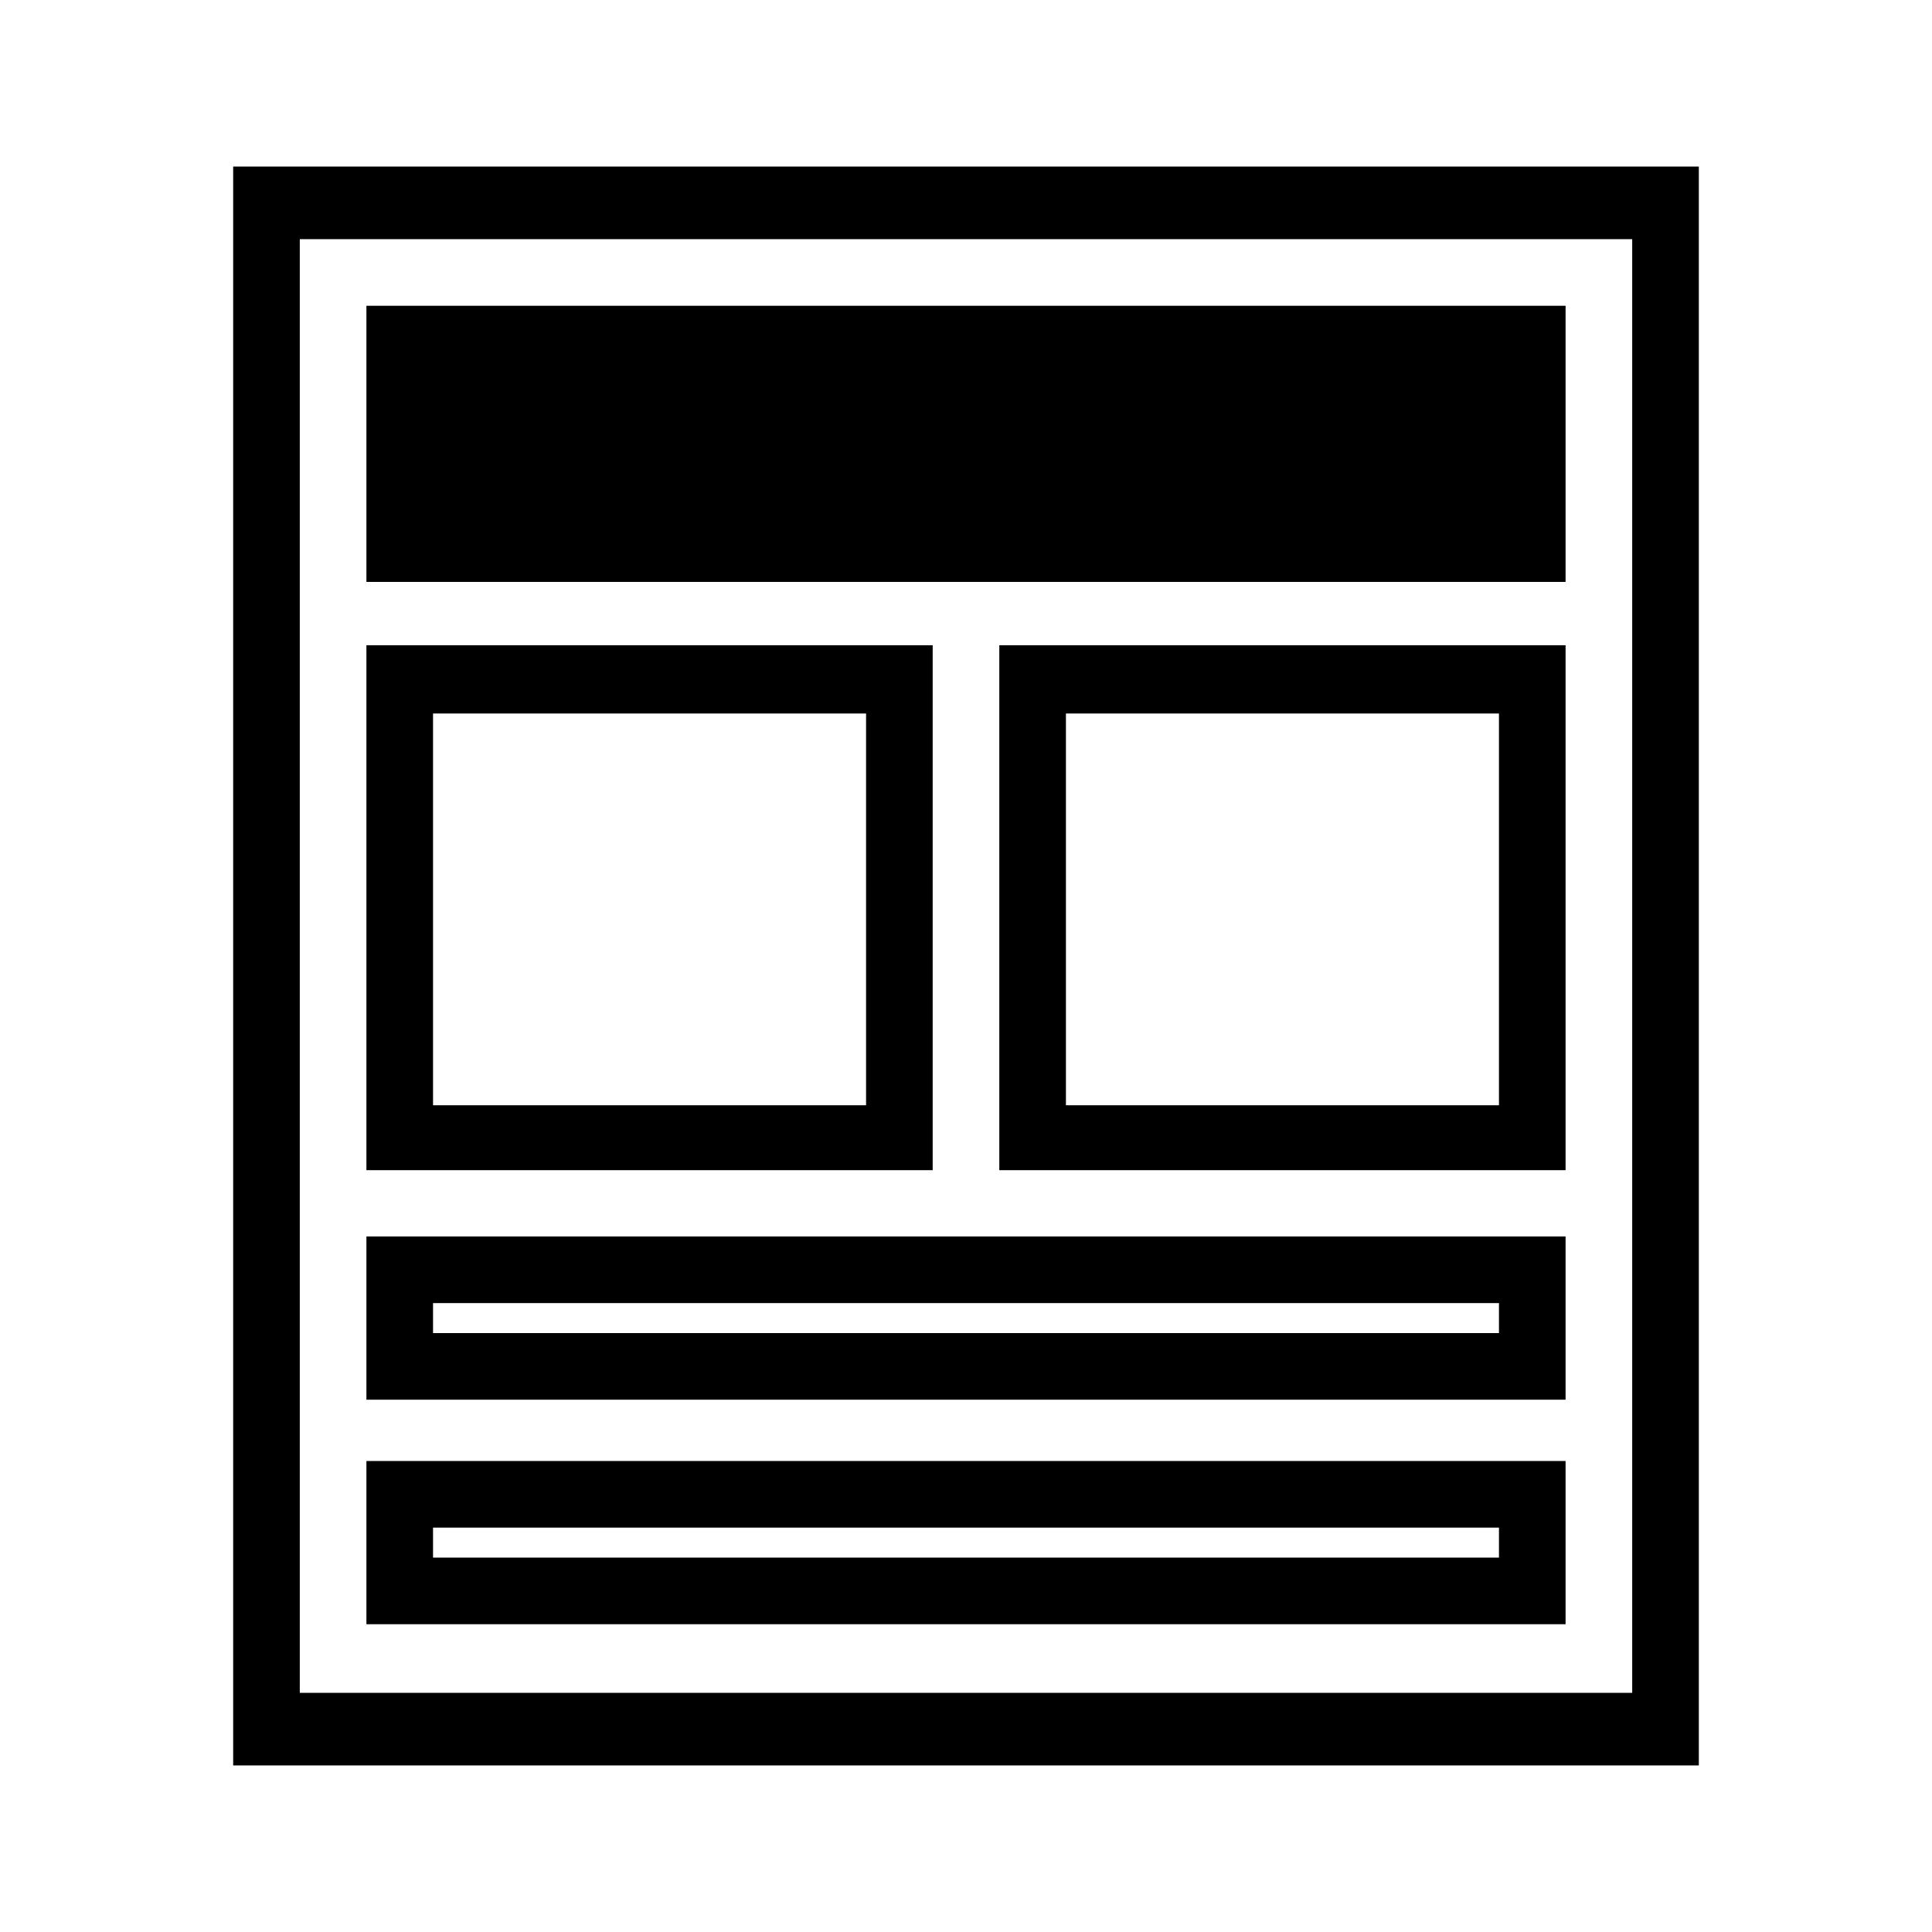 <?xml version="1.0" encoding="utf-8"?>
<!-- Generator: Adobe Illustrator 19.2.1, SVG Export Plug-In . SVG Version: 6.00 Build 0)  -->
<svg version="1.1" id="layout_x5F_header_x5F_gi" xmlns="http://www.w3.org/2000/svg" xmlns:xlink="http://www.w3.org/1999/xlink"
	 x="0px" y="0px" width="580px" height="580px" viewBox="0 0 580 580" style="enable-background:new 0 0 580 580;"
	 xml:space="preserve">
<title>address_book2 icon</title>
<desc>address_book2 icon from the IconExperience.com I-Collection. Copyright by INCORS GmbH (www.incors.com).</desc>
<title>address_book2 icon</title>
<desc>address_book2 icon from the IconExperience.com I-Collection. Copyright by INCORS GmbH (www.incors.com).</desc>
<title>address_book2 icon</title>
<desc>address_book2 icon from the IconExperience.com I-Collection. Copyright by INCORS GmbH (www.incors.com).</desc>
<g>
	<path d="M470,371.2H110v49h360V371.2z M450,400.2H130v-9h320V400.2z"/>
	<path d="M470,91.8H110v82.9h360V91.8z"/>
	<path d="M300,351.3h170V193.7H300V351.3z M320,214.2h130v117.6H320V214.2z"/>
	<path d="M470,438.6H110v49h360V438.6z M450,467.6H130v-9h320V467.6z"/>
	<path d="M70,50v480h440V50H70z M490,508.2H90V71.8h400V508.2z"/>
	<path d="M280,193.7H110v157.6h170V193.7z M260,331.8H130V214.2h130V331.8z"/>
</g>
</svg>
